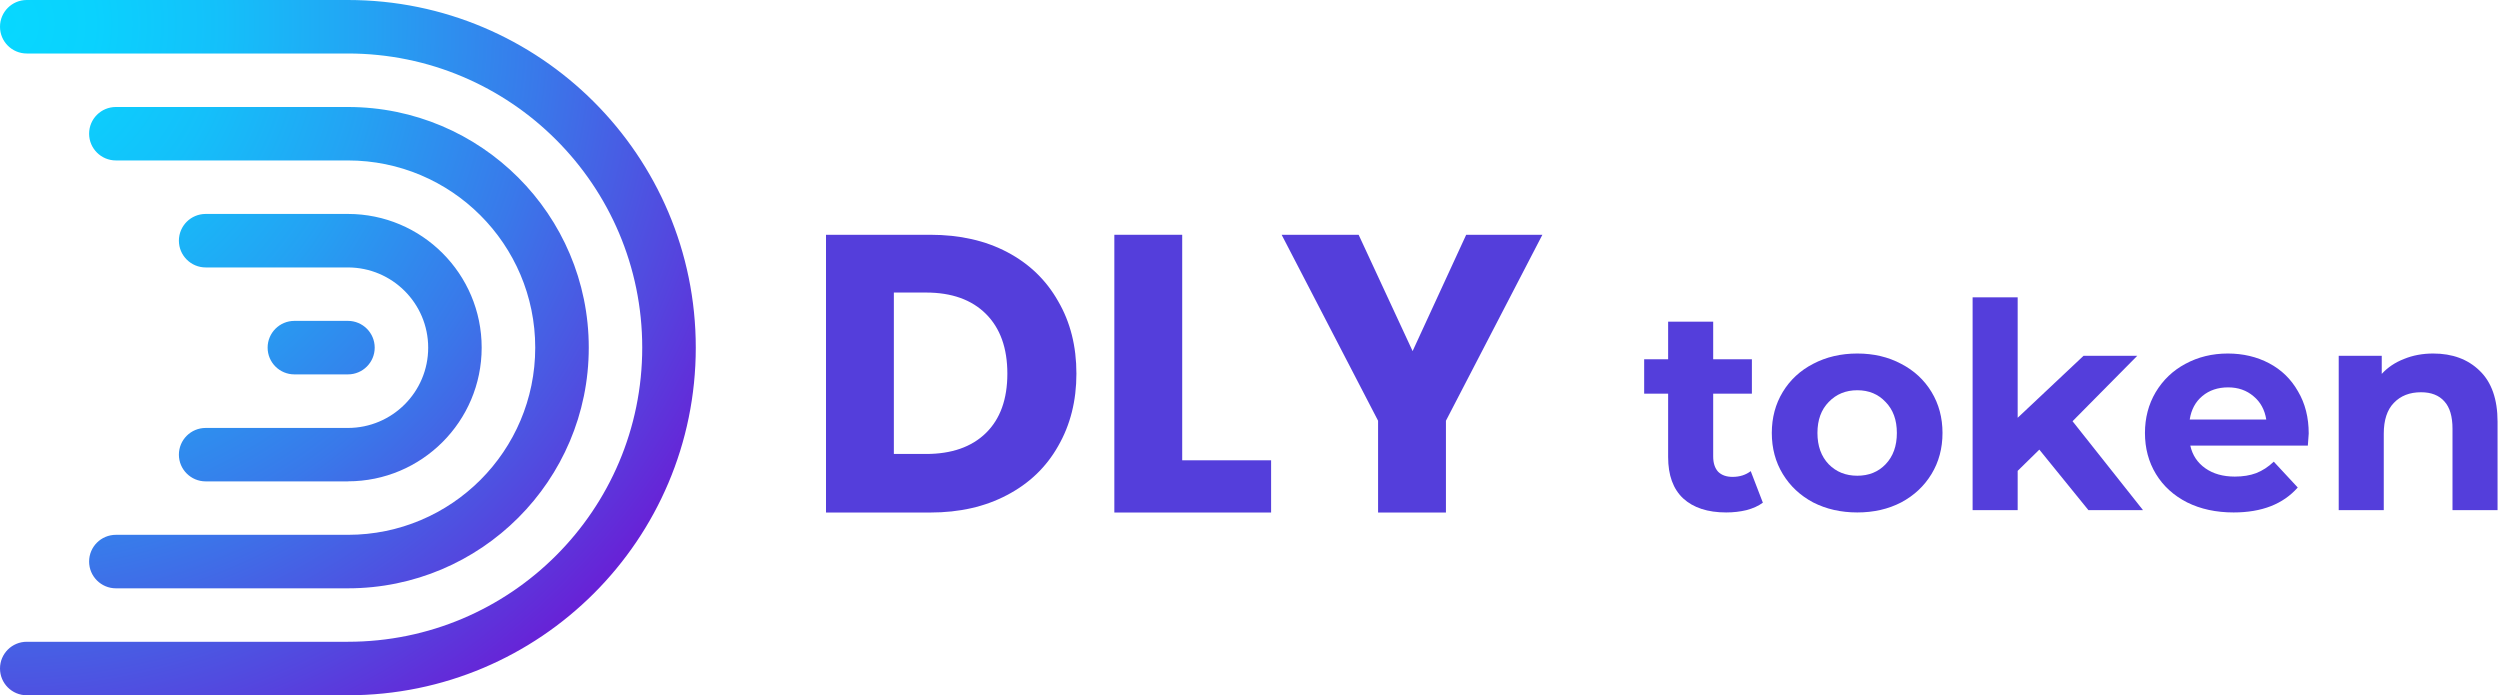 <svg width="338" height="94" viewBox="0 0 338 94" fill="none" xmlns="http://www.w3.org/2000/svg">
<path d="M39.802 50.617C37.801 50.617 36.183 48.999 36.183 47C36.183 45.008 37.801 43.383 39.802 43.383H47.04C49.033 43.383 50.66 45 50.66 47C50.66 48.999 49.041 50.617 47.04 50.617H39.802Z" fill="url(#paint0_radial)"/>
<path d="M47.033 65.075C57.022 65.075 65.122 56.973 65.122 47C65.122 37.018 57.022 28.925 47.033 28.925H27.805C25.804 28.925 24.186 30.542 24.186 32.541C24.186 34.533 25.812 36.158 27.805 36.158H47.033C53.028 36.158 57.891 41.017 57.891 47.008C57.891 52.998 53.028 57.858 47.033 57.858H27.805C25.804 57.858 24.186 59.475 24.186 61.474C24.186 63.466 25.812 65.083 27.805 65.083H47.033V65.075Z" fill="url(#paint1_radial)"/>
<path d="M3.619 7.233C1.618 7.233 0 5.616 0 3.617C0 1.617 1.618 0 3.619 0H47.034C73.007 0 94.069 21.054 94.069 47C94.069 72.946 73.007 94 47.034 94H3.619C1.618 94 0 92.383 0 90.383C0 88.384 1.618 86.767 3.619 86.767H47.034C69.013 86.767 86.83 68.947 86.83 47C86.83 25.045 69.005 7.233 47.034 7.233H3.619Z" fill="url(#paint2_radial)"/>
<path d="M47.036 21.692C61.019 21.692 72.363 33.027 72.363 47C72.363 60.972 61.027 72.308 47.036 72.308H15.667C13.666 72.308 12.047 73.925 12.047 75.924C12.047 77.916 13.674 79.541 15.667 79.541H47.036C65.013 79.541 79.601 64.963 79.601 47C79.601 29.036 65.013 14.466 47.036 14.466H15.667C13.666 14.466 12.047 16.083 12.047 18.075C12.047 20.074 13.674 21.692 15.667 21.692H47.036Z" fill="url(#paint3_radial)"/>
<path d="M125.786 31.742C129.757 31.742 133.226 32.527 136.195 34.096C139.164 35.665 141.453 37.876 143.063 40.729C144.709 43.546 145.531 46.809 145.531 50.517C145.531 54.191 144.709 57.453 143.063 60.306C141.453 63.159 139.146 65.37 136.142 66.939C133.173 68.508 129.721 69.293 125.786 69.293H111.675V31.742H125.786ZM125.196 61.376C128.666 61.376 131.366 60.431 133.298 58.541C135.229 56.651 136.195 53.977 136.195 50.517C136.195 47.059 135.229 44.366 133.298 42.441C131.366 40.515 128.666 39.552 125.196 39.552H120.85V61.376H125.196Z" fill="#543EDB"/>
<path d="M159.834 62.232H171.853V69.293H150.659V31.742H159.834V62.232Z" fill="#543EDB"/>
<path d="M208.53 31.742L195.491 56.883V69.293H186.316V56.883L173.278 31.742H183.687L190.984 47.469L198.228 31.742H208.53Z" fill="#543EDB"/>
<path d="M238.339 67.964C237.74 68.404 236.999 68.74 236.113 68.972C235.254 69.179 234.343 69.283 233.38 69.283C230.881 69.283 228.942 68.649 227.562 67.382C226.208 66.115 225.531 64.254 225.531 61.797V53.226H222.291V48.572H225.531V43.491H231.623V48.572H236.855V53.226H231.623V61.72C231.623 62.599 231.844 63.284 232.287 63.775C232.755 64.241 233.406 64.474 234.239 64.474C235.202 64.474 236.022 64.215 236.699 63.698L238.339 67.964Z" fill="#543EDB"/>
<path d="M251.107 69.283C248.894 69.283 246.902 68.83 245.132 67.925C243.388 66.995 242.021 65.715 241.032 64.086C240.043 62.457 239.548 60.608 239.548 58.539C239.548 56.471 240.043 54.622 241.032 52.993C242.021 51.364 243.388 50.097 245.132 49.193C246.902 48.262 248.894 47.796 251.107 47.796C253.319 47.796 255.298 48.262 257.042 49.193C258.786 50.097 260.153 51.364 261.142 52.993C262.131 54.622 262.626 56.471 262.626 58.539C262.626 60.608 262.131 62.457 261.142 64.086C260.153 65.715 258.786 66.995 257.042 67.925C255.298 68.83 253.319 69.283 251.107 69.283ZM251.107 64.318C252.669 64.318 253.944 63.801 254.933 62.767C255.949 61.707 256.456 60.298 256.456 58.539C256.456 56.781 255.949 55.385 254.933 54.351C253.944 53.291 252.669 52.761 251.107 52.761C249.545 52.761 248.256 53.291 247.241 54.351C246.226 55.385 245.718 56.781 245.718 58.539C245.718 60.298 246.226 61.707 247.241 62.767C248.256 63.801 249.545 64.318 251.107 64.318Z" fill="#543EDB"/>
<path d="M275.717 60.789L272.789 63.659V68.972H266.697V40.195H272.789V56.484L281.692 48.107H288.955L280.208 56.949L289.736 68.972H282.356L275.717 60.789Z" fill="#543EDB"/>
<path d="M312.138 58.617C312.138 58.695 312.099 59.238 312.021 60.246H296.128C296.415 61.539 297.092 62.56 298.159 63.31C299.226 64.06 300.554 64.435 302.142 64.435C303.235 64.435 304.198 64.28 305.031 63.969C305.89 63.633 306.684 63.116 307.413 62.418L310.654 65.909C308.676 68.158 305.786 69.283 301.986 69.283C299.617 69.283 297.521 68.83 295.699 67.925C293.877 66.995 292.471 65.715 291.482 64.086C290.493 62.457 289.998 60.608 289.998 58.539C289.998 56.497 290.48 54.661 291.443 53.032C292.432 51.377 293.773 50.097 295.465 49.193C297.183 48.262 299.096 47.796 301.205 47.796C303.261 47.796 305.122 48.236 306.789 49.115C308.455 49.994 309.756 51.261 310.693 52.916C311.657 54.545 312.138 56.445 312.138 58.617ZM301.244 52.373C299.864 52.373 298.706 52.761 297.768 53.536C296.831 54.312 296.259 55.372 296.05 56.717H306.398C306.19 55.398 305.617 54.351 304.68 53.575C303.743 52.774 302.597 52.373 301.244 52.373Z" fill="#543EDB"/>
<path d="M328.962 47.796C331.565 47.796 333.661 48.572 335.249 50.123C336.863 51.675 337.67 53.976 337.67 57.027V68.972H331.578V57.958C331.578 56.303 331.214 55.075 330.485 54.273C329.756 53.446 328.702 53.032 327.322 53.032C325.786 53.032 324.563 53.511 323.652 54.467C322.741 55.398 322.285 56.794 322.285 58.656V68.972H316.194V48.107H322.012V50.55C322.819 49.671 323.821 48.999 325.018 48.533C326.216 48.042 327.53 47.796 328.962 47.796Z" fill="#543EDB"/>
<defs>
<radialGradient id="paint0_radial" cx="0" cy="0" r="1" gradientUnits="userSpaceOnUse" gradientTransform="translate(0.126 3.314) scale(111.97 111.888)">
<stop stop-color="#07D8FF"/>
<stop offset="0.112" stop-color="#0AD2FE"/>
<stop offset="0.267" stop-color="#14C0FA"/>
<stop offset="0.448" stop-color="#24A2F3"/>
<stop offset="0.649" stop-color="#3979EA"/>
<stop offset="0.863" stop-color="#5544DE"/>
<stop offset="1" stop-color="#691FD6"/>
</radialGradient>
<radialGradient id="paint1_radial" cx="0" cy="0" r="1" gradientUnits="userSpaceOnUse" gradientTransform="translate(0.123 3.314) scale(111.974 111.892)">
<stop stop-color="#07D8FF"/>
<stop offset="0.112" stop-color="#0AD2FE"/>
<stop offset="0.267" stop-color="#14C0FA"/>
<stop offset="0.448" stop-color="#24A2F3"/>
<stop offset="0.649" stop-color="#3979EA"/>
<stop offset="0.863" stop-color="#5544DE"/>
<stop offset="1" stop-color="#691FD6"/>
</radialGradient>
<radialGradient id="paint2_radial" cx="0" cy="0" r="1" gradientUnits="userSpaceOnUse" gradientTransform="translate(0.124 3.314) scale(111.974 111.893)">
<stop stop-color="#07D8FF"/>
<stop offset="0.112" stop-color="#0AD2FE"/>
<stop offset="0.267" stop-color="#14C0FA"/>
<stop offset="0.448" stop-color="#24A2F3"/>
<stop offset="0.649" stop-color="#3979EA"/>
<stop offset="0.863" stop-color="#5544DE"/>
<stop offset="1" stop-color="#691FD6"/>
</radialGradient>
<radialGradient id="paint3_radial" cx="0" cy="0" r="1" gradientUnits="userSpaceOnUse" gradientTransform="translate(0.126 3.314) scale(111.975 111.893)">
<stop stop-color="#07D8FF"/>
<stop offset="0.112" stop-color="#0AD2FE"/>
<stop offset="0.267" stop-color="#14C0FA"/>
<stop offset="0.448" stop-color="#24A2F3"/>
<stop offset="0.649" stop-color="#3979EA"/>
<stop offset="0.863" stop-color="#5544DE"/>
<stop offset="1" stop-color="#691FD6"/>
</radialGradient>
</defs>
</svg>
